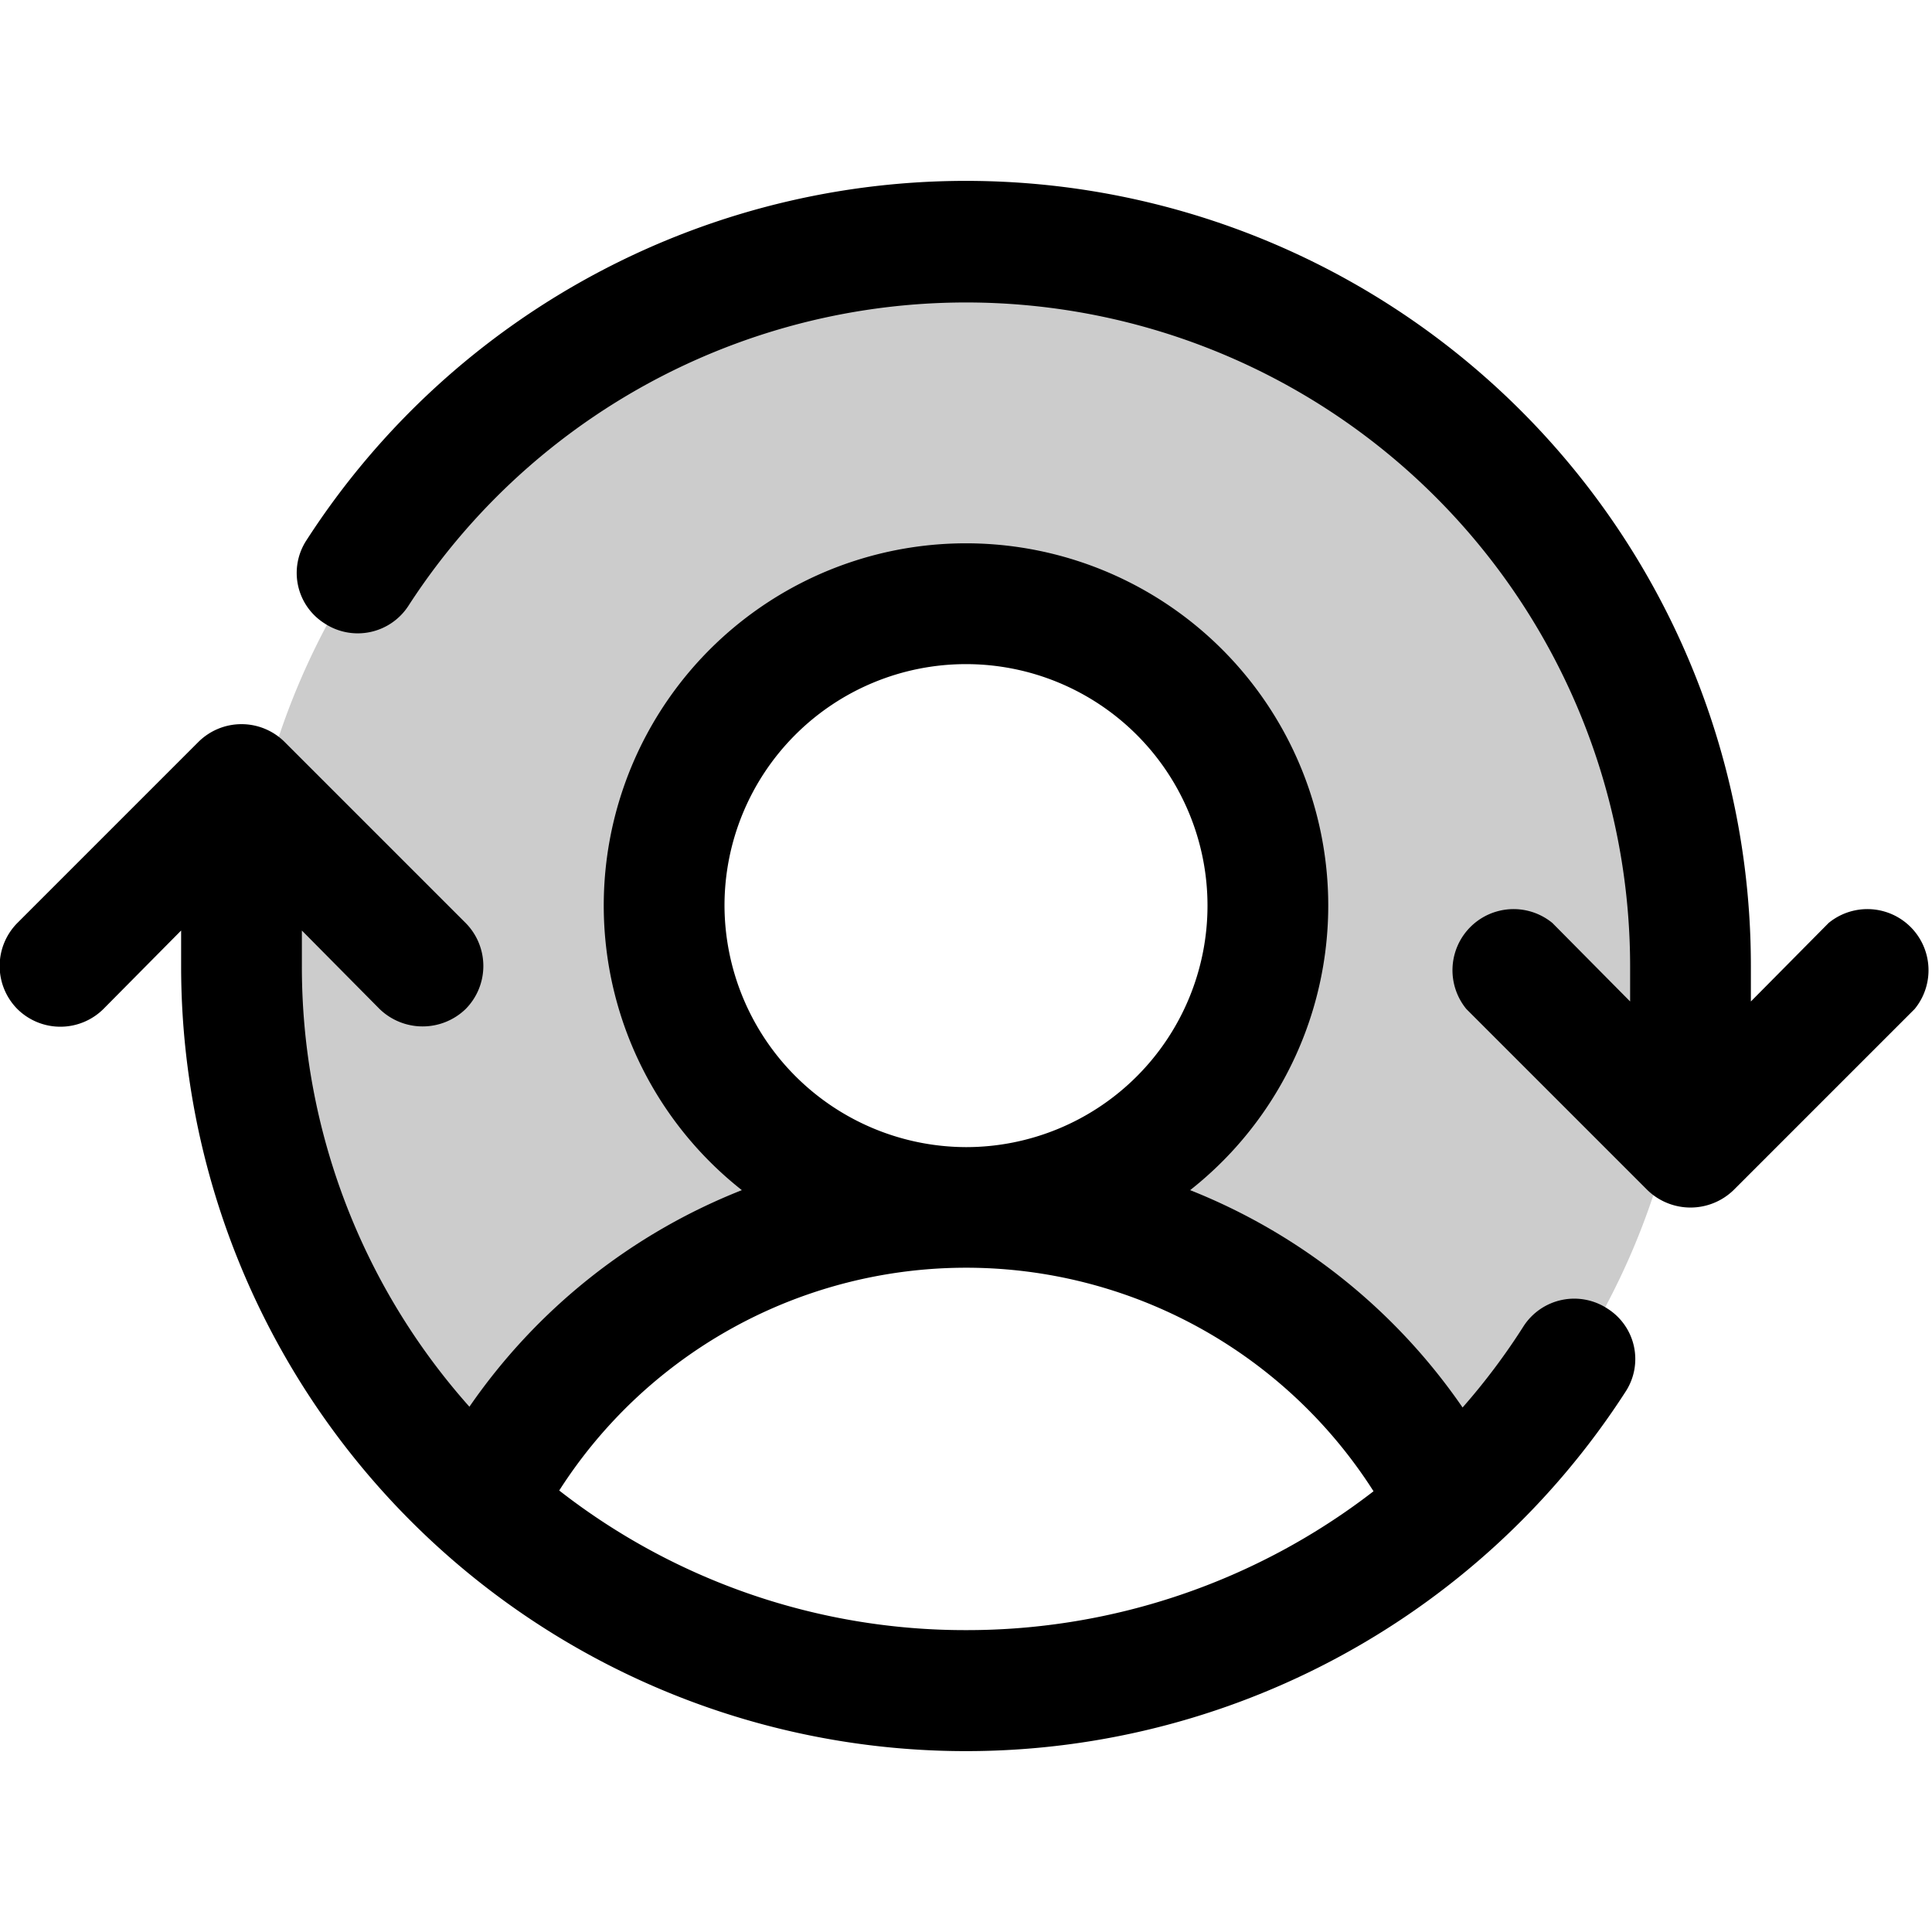 <svg xmlns="http://www.w3.org/2000/svg" xmlns:xlink="http://www.w3.org/1999/xlink" aria-hidden="true" role="img" class="iconify iconify--ph" width="1em" height="1em" preserveAspectRatio="xMidYMid meet" viewBox="0 0 256 256"><path fill="currentColor" d="M224 128a96 96 0 0 1-31.8 71.4A72 72 0 0 0 128 160a40 40 0 1 0-40-40a40 40 0 0 0 40 40a72 72 0 0 0-64.2 39.4A96 96 0 1 1 224 128Z" opacity=".2"></path><path fill="currentColor" d="m253.7 133.7l-24 24a8.2 8.2 0 0 1-11.4 0l-24-24a8.1 8.1 0 0 1 11.4-11.4l10.3 10.4V128A88 88 0 0 0 54.1 80.3A8 8 0 0 1 43 82.6a7.9 7.9 0 0 1-2.4-11A104 104 0 0 1 232 128v4.7l10.3-10.4a8.1 8.1 0 0 1 11.4 11.4Zm-38.3 50.7A104 104 0 0 1 24 128v-4.7l-10.3 10.4a8.1 8.1 0 0 1-11.4 0a8.1 8.1 0 0 1 0-11.4l24-24a8.1 8.1 0 0 1 11.4 0l24 24a8.1 8.1 0 0 1 0 11.4a8.2 8.2 0 0 1-11.4 0L40 123.3v4.7a87.6 87.6 0 0 0 22.2 58.4a79.2 79.2 0 0 1 36.1-28.7a48 48 0 1 1 59.4 0a79.4 79.4 0 0 1 36.1 28.8a86.9 86.9 0 0 0 8.1-10.8a8 8 0 0 1 11.1-2.3a7.9 7.9 0 0 1 2.4 11ZM128 152a32 32 0 1 0-32-32a32.1 32.1 0 0 0 32 32Zm0 64a88.1 88.1 0 0 0 54-18.4a64 64 0 0 0-107.9-.1A87.4 87.4 0 0 0 128 216Z"></path></svg>